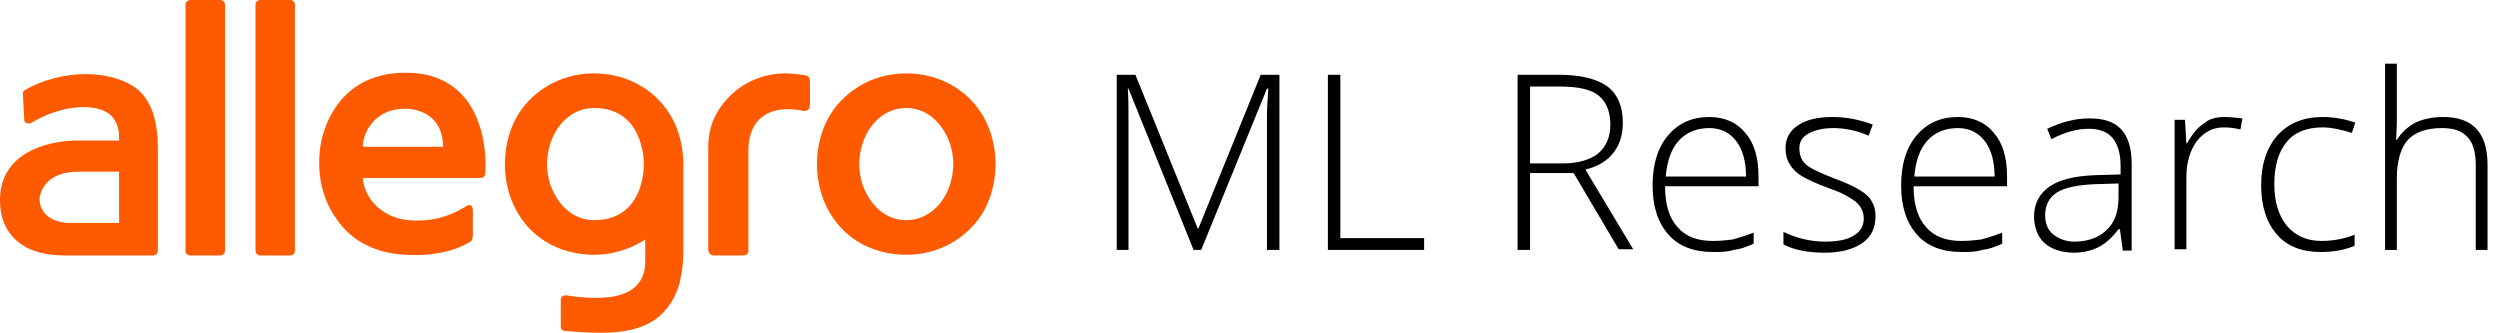 <?xml version="1.0" encoding="utf-8"?>
<!-- Generator: Adobe Illustrator 25.3.1, SVG Export Plug-In . SVG Version: 6.00 Build 0)  -->
<svg version="1.1" id="Layer_1" xmlns="http://www.w3.org/2000/svg" xmlns:xlink="http://www.w3.org/1999/xlink" x="0px" y="0px"
	 viewBox="0 0 361.1 48.1" style="enable-background:new 0 0 361.1 48.1;" xml:space="preserve">
<style type="text/css">
	.st0{fill:#FF5A00;}
	.st1{enable-background:new    ;}
</style>
<g>
	<path class="st0" d="M130.9,36.8c4.1,0,7.9-1.8,10.4-5.1c1.7-2.3,2.5-5.2,2.5-8s-0.8-5.7-2.5-8c-2.4-3.3-6.3-5.1-10.4-5.1
		c-4.1,0-7.9,1.8-10.4,5.1c-1.7,2.3-2.5,5.2-2.5,8s0.8,5.7,2.5,8C122.9,35.1,126.8,36.8,130.9,36.8 M124.6,20.7
		c0.9-2.8,3.2-5.1,6.3-5.1c3.1,0,5.3,2.3,6.3,5.1c0.3,0.9,0.5,2,0.5,3s-0.2,2.1-0.5,3c-0.9,2.8-3.2,5.1-6.3,5.1
		c-3.1,0-5.3-2.3-6.3-5.1c-0.3-0.9-0.5-2-0.5-3C124.1,22.7,124.3,21.6,124.6,20.7"/>
	<path class="st0" d="M37.6,36.9h4.3c0.4,0,0.7-0.3,0.7-0.7V0.7c0-0.4-0.3-0.7-0.7-0.7h-4.3c-0.4,0-0.7,0.3-0.7,0.7v35.4
		C36.9,36.6,37.2,36.9,37.6,36.9"/>
	<path class="st0" d="M27.5,36.9h4.3c0.4,0,0.7-0.3,0.7-0.7V0.7c0-0.4-0.3-0.7-0.7-0.7h-4.3c-0.4,0-0.7,0.3-0.7,0.7v35.4
		C26.7,36.6,27.1,36.9,27.5,36.9"/>
	<path class="st0" d="M103.1,36.9h4.3c0.4,0,0.7-0.3,0.7-0.7V21.7c0-4.5,3-6.7,7.9-5.7c0.6,0.1,1-0.2,1-0.9v-3
		c0-0.8-0.1-1.1-0.6-1.2l0,0c-0.8-0.2-2.5-0.3-3-0.3c-3.1,0-6,1.3-7.9,3.2c-1.4,1.4-3.2,3.6-3.2,7.5v14.8
		C102.4,36.6,102.7,36.9,103.1,36.9"/>
	<path class="st0" d="M85.8,36.8c2.7,0,5.2-0.8,7.4-2.2v3.2c0,4.3-3.8,5.1-6.2,5.2c-1.6,0.1-3.9-0.1-4.9-0.3c-0.7-0.1-1.1,0-1.1,0.7
		v3.8c0,0.3,0.2,0.6,0.7,0.6c5.6,0.5,9.3,0.4,12.2-1.2c2-1.1,3.4-3,4.1-5.2c0.5-1.6,0.7-3.5,0.7-5.2V23.7c0-2.9-0.8-5.7-2.5-8
		c-2.4-3.3-6.3-5.1-10.4-5.1s-7.9,1.8-10.4,5.1c-3.3,4.5-3.3,11.5,0,16C77.8,35.1,81.7,36.8,85.8,36.8 M79.5,20.7
		c0.9-2.8,3.2-5.1,6.3-5.1c6.9,0,7.2,7.1,7.2,8.1s-0.2,8.1-7.2,8.1c-3.1,0-5.3-2.3-6.3-5.1c-0.3-0.9-0.5-2-0.5-3
		S79.2,21.6,79.5,20.7"/>
	<path class="st0" d="M58.8,36.8c4.1,0.2,6.9-0.6,9-1.8c0.4-0.2,0.5-0.5,0.5-1.3v-3.3c0-0.7-0.4-1-1-0.6c-2.2,1.4-4.9,2.3-8.3,2
		c-3.4-0.3-6.3-2.7-6.6-6.1h17c0.4,0,0.7-0.3,0.7-0.7c0.3-4.7-1.1-14.5-11.5-14.5c-7.7,0-11,5.1-12.1,9.5c-0.3,1.2-0.4,2.4-0.4,3.6
		c0,2.8,0.8,5.7,2.5,8C50.9,35.1,54.8,36.7,58.8,36.8 M58.5,15.7c2.5,0,5.5,1.4,5.5,5.5H52.4C52.4,19.3,54,15.7,58.5,15.7"/>
	<path class="st0" d="M2.7,35c1.6,1.3,3.9,1.9,6.7,1.9h2h10.7c0.4,0,0.7-0.3,0.7-0.7v-7.3v-7.7c0-3.4-0.8-6.1-2.4-7.8
		c-1.7-1.8-5-2.7-8-2.7S6.2,11.5,3.6,13c-0.2,0.1-0.3,0.3-0.3,0.5l0,0l0.2,3.8c0,0.5,0.6,0.7,1.1,0.4c3.8-2.3,8.3-2.8,10.6-1.6
		c1.6,0.8,2,2.5,2,3.6v0.6H11c-2.7,0-11,1-11,8.6l0,0l0,0l0,0C0,31.5,0.9,33.6,2.7,35 M11.3,24.8h5.9v4v3.4h-5.8H9.7
		c-1-0.1-1.9-0.3-2.7-0.9c-0.9-0.7-1.2-1.4-1.3-2.5l0,0C5.8,27.5,6.8,24.8,11.3,24.8"/>
</g>
<g class="st1">
	<path d="M172.4,36.1L163,12.8h-0.1c0.1,1.4,0.1,2.9,0.1,4.4v18.9h-1.7V10.8h2.7l9,22.2h0.1l9-22.2h2.7v25.3h-1.8V16.9
		c0-1.3,0.1-2.7,0.2-4.1H183l-9.5,23.3H172.4z"/>
	<path d="M191.8,36.1V10.8h1.8v23.6h12.1v1.7H191.8z"/>
	<path d="M221,25.1v11h-1.8V10.8h6c3.1,0,5.5,0.6,7,1.7c1.5,1.2,2.2,2.9,2.2,5.2c0,1.7-0.4,3.1-1.3,4.3s-2.2,2-4.1,2.5l6.9,11.5
		h-2.1l-6.5-11H221z M221,23.6h4.8c2.1,0,3.8-0.5,5-1.4c1.2-1,1.8-2.4,1.8-4.2c0-1.9-0.6-3.3-1.7-4.2s-3-1.3-5.6-1.3H221V23.6z"/>
	<path d="M247.4,36.4c-2.7,0-4.9-0.8-6.4-2.5c-1.5-1.7-2.3-4-2.3-7.1c0-3,0.7-5.4,2.2-7.2c1.5-1.8,3.5-2.7,6-2.7
		c2.2,0,4,0.8,5.2,2.3c1.3,1.5,1.9,3.6,1.9,6.3v1.4h-13.5c0,2.6,0.6,4.6,1.8,5.9c1.2,1.4,2.9,2,5.1,2c1.1,0,2-0.1,2.8-0.2
		c0.8-0.2,1.8-0.5,3.1-1v1.6c-1.1,0.5-2,0.8-2.9,0.9C249.5,36.4,248.5,36.4,247.4,36.4z M246.9,18.5c-1.8,0-3.3,0.6-4.4,1.8
		c-1.1,1.2-1.7,2.9-1.9,5.2h11.6c0-2.2-0.5-3.9-1.4-5.1S248.6,18.5,246.9,18.5z"/>
	<path d="M270.9,31.2c0,1.7-0.6,3-1.9,3.9c-1.3,0.9-3.1,1.4-5.4,1.4c-2.5,0-4.5-0.4-6-1.2v-1.8c1.9,0.9,3.9,1.4,6,1.4
		c1.9,0,3.3-0.3,4.2-0.9c1-0.6,1.4-1.4,1.4-2.5c0-0.9-0.4-1.7-1.2-2.4c-0.8-0.6-2-1.3-3.8-1.9c-1.9-0.7-3.2-1.3-4-1.8
		c-0.8-0.5-1.3-1-1.7-1.7c-0.4-0.6-0.6-1.4-0.6-2.3c0-1.4,0.6-2.5,1.8-3.3c1.2-0.8,2.8-1.2,5-1.2c2,0,4,0.4,5.8,1.1l-0.6,1.6
		c-1.8-0.8-3.6-1.1-5.1-1.1c-1.5,0-2.7,0.3-3.6,0.8s-1.3,1.2-1.3,2.1c0,1,0.3,1.8,1,2.4s2.1,1.2,4.1,2c1.7,0.6,2.9,1.2,3.7,1.7
		c0.8,0.5,1.4,1,1.7,1.7C270.7,29.6,270.9,30.4,270.9,31.2z"/>
	<path d="M283.3,36.4c-2.7,0-4.9-0.8-6.4-2.5c-1.5-1.7-2.3-4-2.3-7.1c0-3,0.7-5.4,2.2-7.2c1.5-1.8,3.5-2.7,6-2.7
		c2.2,0,4,0.8,5.2,2.3c1.3,1.5,1.9,3.6,1.9,6.3v1.4h-13.5c0,2.6,0.6,4.6,1.8,5.9c1.2,1.4,2.9,2,5.1,2c1.1,0,2-0.1,2.8-0.2
		c0.8-0.2,1.8-0.5,3.1-1v1.6c-1.1,0.5-2,0.8-2.9,0.9C285.4,36.4,284.4,36.4,283.3,36.4z M282.8,18.5c-1.8,0-3.3,0.6-4.4,1.8
		c-1.1,1.2-1.7,2.9-1.9,5.2h11.6c0-2.2-0.5-3.9-1.4-5.1S284.5,18.5,282.8,18.5z"/>
	<path d="M306.6,36.1l-0.4-3H306c-0.9,1.2-1.9,2.1-2.9,2.6c-1,0.5-2.2,0.8-3.5,0.8c-1.8,0-3.3-0.5-4.3-1.4c-1-0.9-1.5-2.3-1.5-3.9
		c0-1.8,0.8-3.3,2.3-4.3c1.5-1,3.7-1.5,6.6-1.6l3.6-0.1v-1.2c0-1.8-0.4-3.1-1.1-4c-0.7-0.9-1.9-1.4-3.5-1.4c-1.7,0-3.5,0.5-5.4,1.5
		l-0.6-1.5c2.1-1,4.1-1.5,6.1-1.5c2.1,0,3.6,0.5,4.6,1.6c1,1.1,1.5,2.7,1.5,5v12.5H306.6z M299.6,34.9c2,0,3.6-0.6,4.7-1.7
		c1.2-1.1,1.7-2.7,1.7-4.8v-1.9l-3.3,0.1c-2.6,0.1-4.5,0.5-5.6,1.2c-1.1,0.7-1.7,1.8-1.7,3.3c0,1.2,0.4,2.1,1.1,2.7
		S298.3,34.9,299.6,34.9z"/>
	<path d="M321.3,16.9c0.8,0,1.6,0.1,2.6,0.2l-0.3,1.6c-0.8-0.2-1.6-0.3-2.4-0.3c-1.6,0-2.9,0.7-3.9,2c-1,1.4-1.5,3.1-1.5,5.2v10.4
		h-1.7V17.3h1.5l0.2,3.4h0.1c0.8-1.4,1.6-2.4,2.5-2.9C319,17.2,320.1,16.9,321.3,16.9z"/>
	<path d="M335.2,36.4c-2.7,0-4.8-0.8-6.3-2.5c-1.5-1.7-2.3-4.1-2.3-7.1c0-3.1,0.8-5.5,2.4-7.3c1.6-1.7,3.7-2.6,6.5-2.6
		c1.6,0,3.2,0.3,4.7,0.8l-0.5,1.5c-1.6-0.5-3-0.8-4.2-0.8c-2.3,0-4.1,0.7-5.2,2.1c-1.2,1.4-1.8,3.5-1.8,6.1c0,2.5,0.6,4.5,1.8,6
		c1.2,1.4,2.8,2.2,5,2.2c1.7,0,3.3-0.3,4.8-0.9v1.6C338.7,36.1,337.1,36.4,335.2,36.4z"/>
	<path d="M357.6,36.1V23.9c0-1.9-0.4-3.3-1.2-4.1c-0.8-0.9-2-1.3-3.7-1.3c-2.2,0-3.9,0.6-4.9,1.7c-1,1.1-1.6,3-1.6,5.5v10.4h-1.7
		V9.2h1.7v8.6l-0.1,2.4h0.1c0.7-1.1,1.6-1.9,2.7-2.5c1.1-0.5,2.4-0.8,4-0.8c4.3,0,6.4,2.3,6.4,6.9v12.3H357.6z"/>
</g>
</svg>

